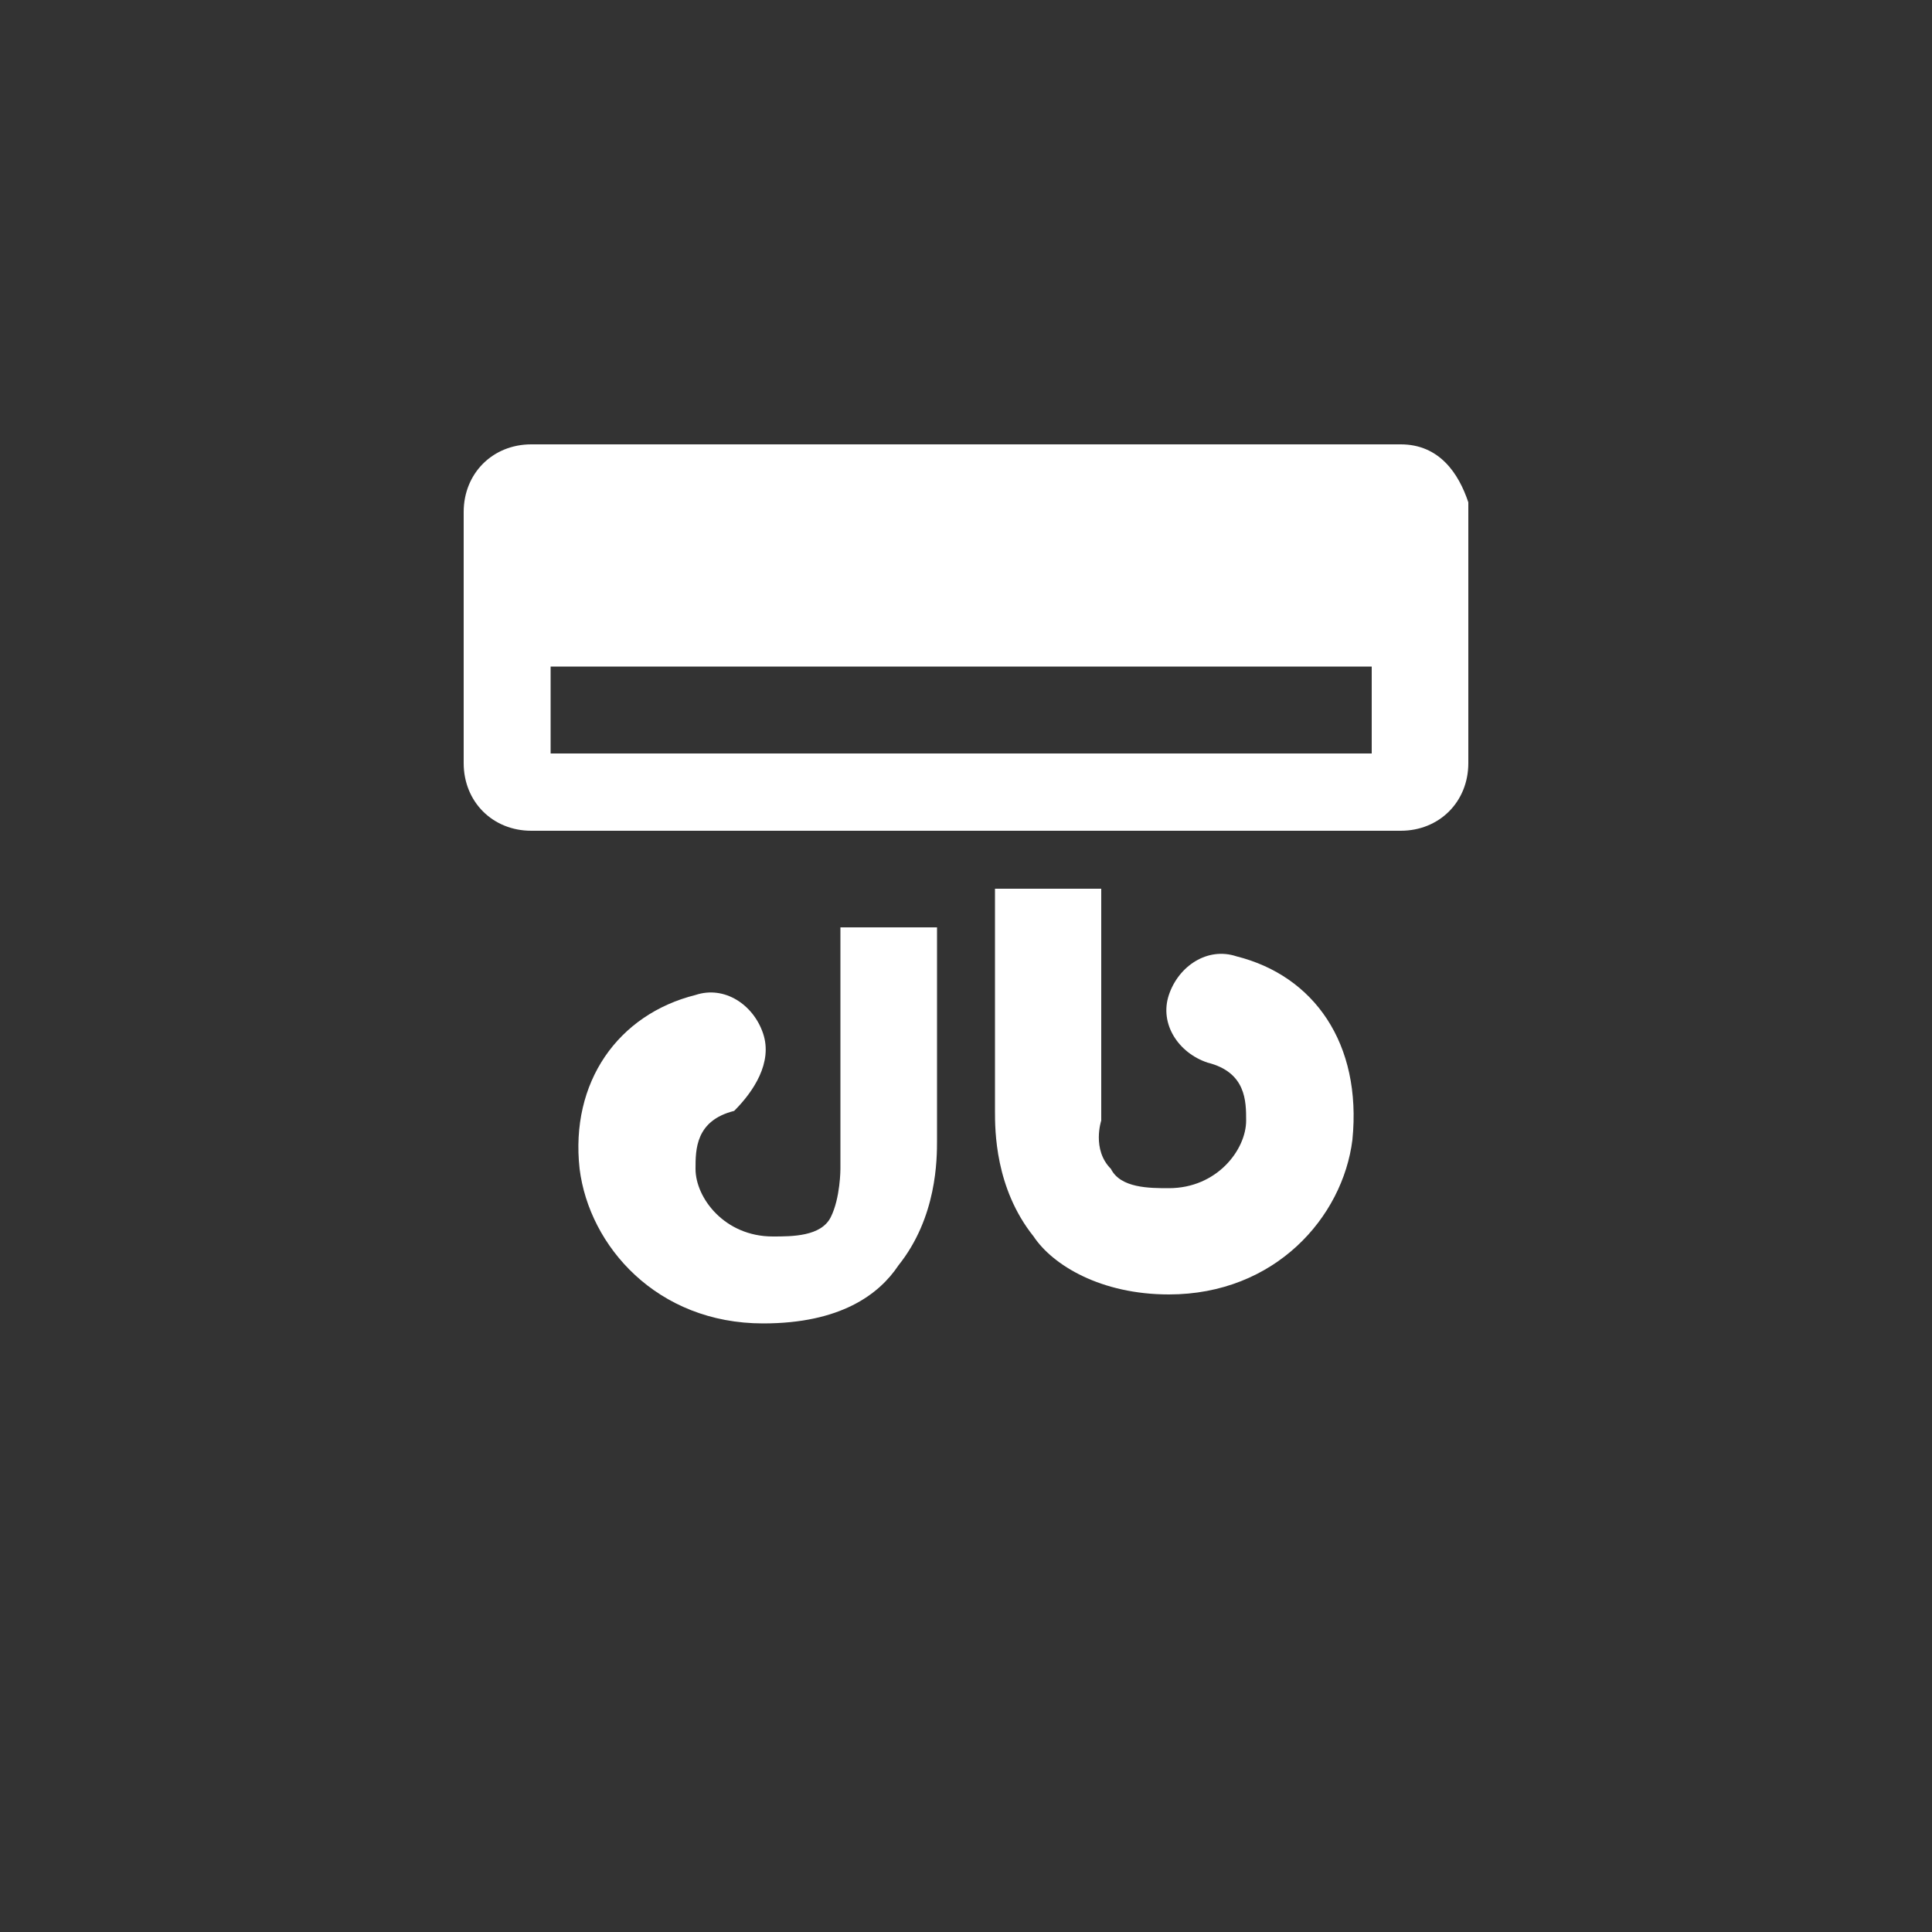 <?xml version="1.0" encoding="utf-8"?>
<!-- Generator: Adobe Illustrator 19.0.0, SVG Export Plug-In . SVG Version: 6.00 Build 0)  -->
<svg version="1.1" id="Layer_1" xmlns="http://www.w3.org/2000/svg" xmlns:xlink="http://www.w3.org/1999/xlink" x="0px" y="0px"
	 viewBox="0 0 20 20" style="enable-background:new 0 0 20 20;" xml:space="preserve">
<rect x="0" y="0" width="20" height="20" fill="#333333" stroke="none"/>
<style type="text/css">
	.st0{fill:#FFFFFF;}
</style>
<g id="XMLID_1_">
	<g id="XMLID_9_">
		<path id="XMLID_11_" class="st0" d="M14.5,4.6h-9c-0.4,0-0.7,0.3-0.7,0.7v2.6c0,0.4,0.3,0.7,0.7,0.7h9c0.4,0,0.7-0.3,0.7-0.7V5.2
			C15.1,4.9,14.9,4.6,14.5,4.6z M14.1,7.8H5.7V6.9h8.5V7.8z"/>
	</g>
	<path id="XMLID_12_" class="st0" d="M12.8,9.9c-0.3-0.1-0.6,0.1-0.7,0.4c-0.1,0.3,0.1,0.6,0.4,0.7c0.4,0.1,0.4,0.4,0.4,0.6
		c0,0.3-0.3,0.7-0.8,0.7c-0.2,0-0.5,0-0.6-0.2c-0.2-0.2-0.1-0.5-0.1-0.5l0-2.4h-1.1v2.3c0,0.2,0,0.8,0.4,1.3
		c0.2,0.3,0.7,0.6,1.4,0.6c1.1,0,1.8-0.8,1.9-1.6C14.1,10.8,13.6,10.1,12.8,9.9z"/>
	<path id="XMLID_6_" class="st0" d="M9.8,9.6C9.8,9.5,9.8,9.5,9.8,9.6l-1.1,0c0,0,0,0,0,0v2.4l0,0.1c0,0,0,0.3-0.1,0.5
		c-0.1,0.2-0.4,0.2-0.6,0.2c-0.5,0-0.8-0.4-0.8-0.7c0-0.2,0-0.5,0.4-0.6C7.8,11.3,8,11,7.9,10.7c-0.1-0.3-0.4-0.5-0.7-0.4
		c-0.8,0.2-1.3,0.9-1.2,1.8c0.1,0.8,0.8,1.6,1.9,1.6c0.8,0,1.2-0.3,1.4-0.6c0.4-0.5,0.4-1.1,0.4-1.3V9.6z"/>
</g>
</svg>
